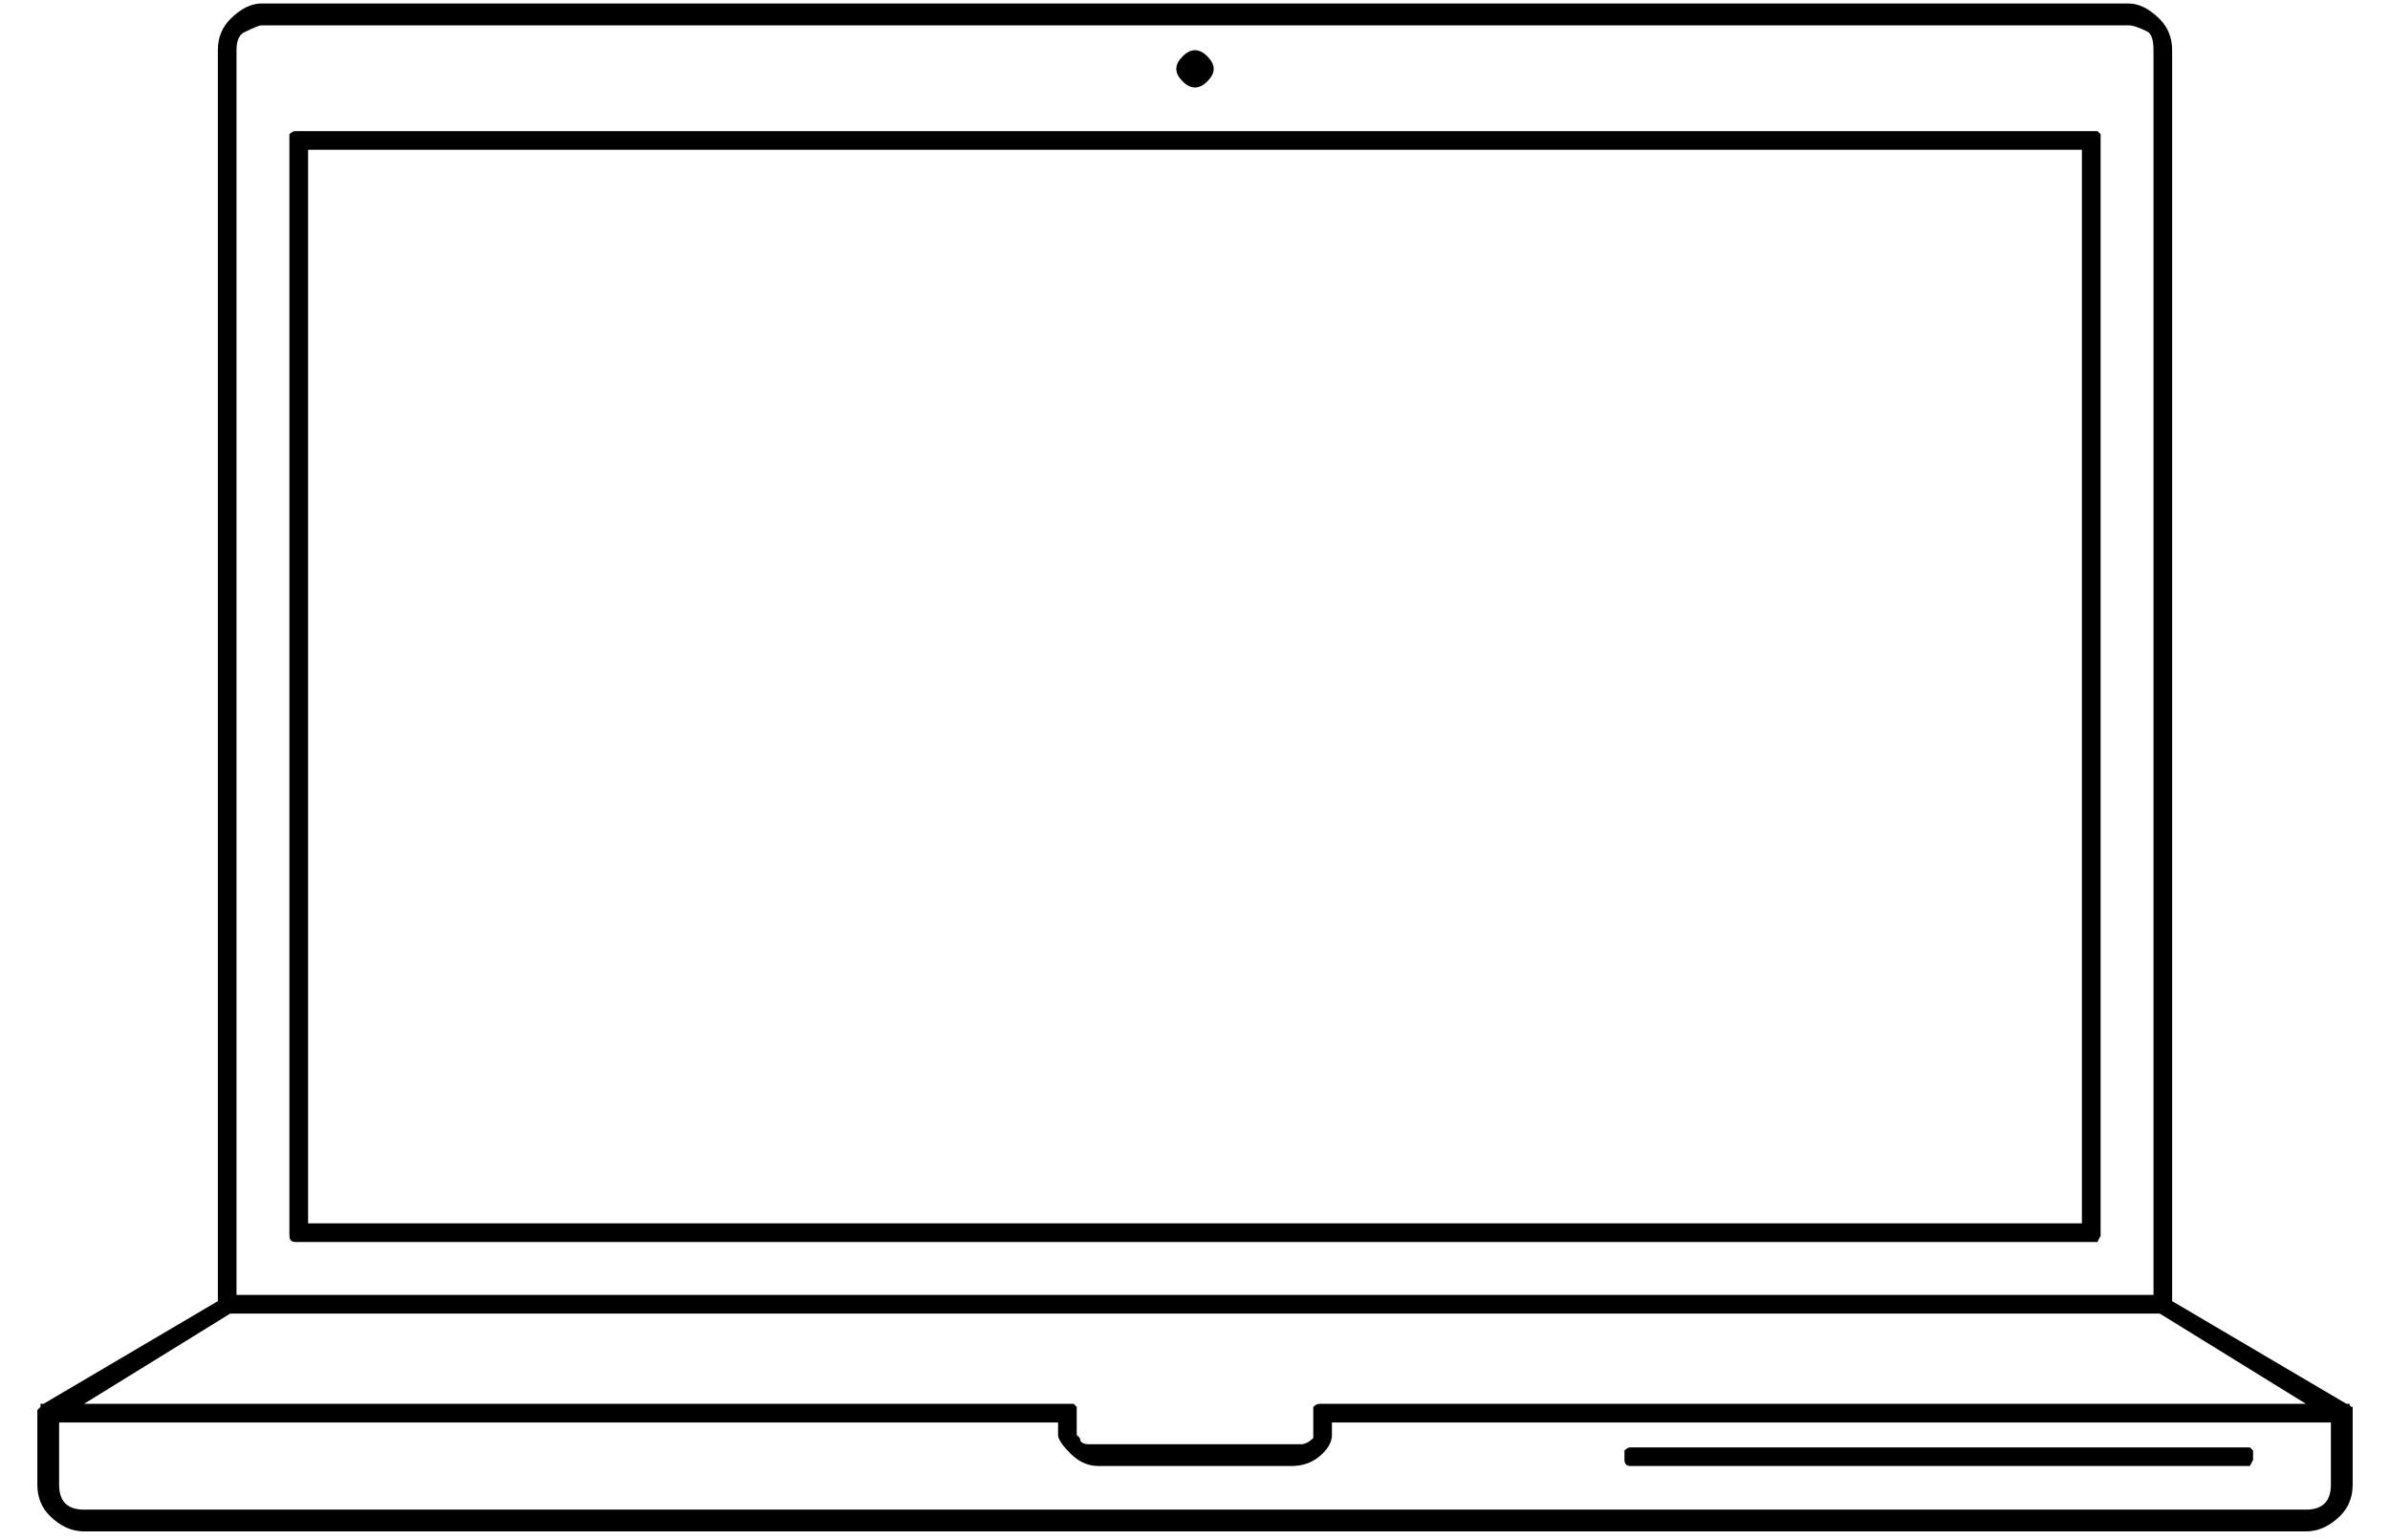 <?xml version="1.0" encoding="UTF-8"?>
<svg width="45px" height="29px" viewBox="0 0 45 29" version="1.1" xmlns="http://www.w3.org/2000/svg" xmlns:xlink="http://www.w3.org/1999/xlink">
    <title>61</title>
    <g id="Page-1" stroke="none" stroke-width="1" fill="none" fill-rule="evenodd">
        <path d="M43.418,28.836 C43.652,28.836 43.867,28.738 44.062,28.543 C44.219,28.387 44.297,28.191 44.297,27.957 L44.297,27.957 L44.297,26.492 C44.258,26.492 44.238,26.473 44.238,26.434 L44.238,26.434 L44.18,26.434 L40.898,24.5 L40.898,0.945 C40.898,0.711 40.82,0.516 40.664,0.359 C40.469,0.164 40.273,0.066 40.078,0.066 L40.078,0.066 L4.922,0.066 C4.727,0.066 4.531,0.164 4.336,0.359 C4.18,0.516 4.102,0.711 4.102,0.945 L4.102,0.945 L4.102,24.5 L0.82,26.434 L0.762,26.434 L0.762,26.492 L0.703,26.551 L0.703,27.957 C0.703,28.191 0.781,28.387 0.938,28.543 C1.133,28.738 1.348,28.836 1.582,28.836 L1.582,28.836 L43.418,28.836 Z M40.547,24.383 L4.453,24.383 L4.453,0.945 C4.453,0.75 4.512,0.633 4.629,0.594 C4.785,0.516 4.883,0.477 4.922,0.477 L4.922,0.477 L40.078,0.477 C40.156,0.477 40.273,0.516 40.43,0.594 C40.508,0.633 40.547,0.75 40.547,0.945 L40.547,0.945 L40.547,24.383 Z M22.5,1.648 C22.578,1.648 22.656,1.609 22.734,1.531 C22.812,1.453 22.852,1.375 22.852,1.297 C22.852,1.219 22.812,1.141 22.734,1.062 C22.656,0.984 22.578,0.945 22.5,0.945 C22.422,0.945 22.344,0.984 22.266,1.062 C22.188,1.141 22.148,1.219 22.148,1.297 C22.148,1.375 22.188,1.453 22.266,1.531 C22.344,1.609 22.422,1.648 22.5,1.648 Z M39.492,23.387 C39.492,23.387 39.512,23.348 39.551,23.27 L39.551,23.27 L39.551,2.527 L39.492,2.469 L5.566,2.469 C5.527,2.469 5.488,2.488 5.449,2.527 L5.449,2.527 L5.449,23.27 C5.449,23.348 5.488,23.387 5.566,23.387 L5.566,23.387 L39.492,23.387 Z M39.199,23.035 L5.801,23.035 L5.801,2.82 L39.199,2.82 L39.199,23.035 Z M24.492,27.195 L20.508,27.195 C20.391,27.195 20.332,27.156 20.332,27.078 L20.332,27.078 L20.273,27.02 L20.273,26.492 L20.215,26.434 L1.582,26.434 L4.336,24.734 L40.664,24.734 L43.418,26.434 L24.844,26.434 C24.805,26.434 24.766,26.453 24.727,26.492 L24.727,26.492 L24.727,27.078 C24.648,27.156 24.57,27.195 24.492,27.195 L24.492,27.195 Z M43.418,28.426 L1.582,28.426 C1.426,28.426 1.309,28.387 1.23,28.309 C1.152,28.23 1.113,28.113 1.113,27.957 L1.113,27.957 L1.113,26.785 L19.922,26.785 L19.922,27.02 C19.922,27.098 20,27.215 20.156,27.371 C20.312,27.527 20.488,27.605 20.684,27.605 L20.684,27.605 L24.316,27.605 C24.551,27.605 24.746,27.527 24.902,27.371 C25.02,27.254 25.078,27.137 25.078,27.02 L25.078,27.02 L25.078,26.785 L43.887,26.785 L43.887,27.957 C43.887,28.113 43.848,28.23 43.77,28.309 C43.691,28.387 43.574,28.426 43.418,28.426 L43.418,28.426 Z M42.363,27.605 C42.363,27.605 42.383,27.566 42.422,27.488 L42.422,27.488 L42.422,27.312 L42.363,27.254 L30.703,27.254 C30.664,27.254 30.625,27.273 30.586,27.312 L30.586,27.312 L30.586,27.488 C30.586,27.566 30.625,27.605 30.703,27.605 L30.703,27.605 L42.363,27.605 Z" id="61" fill="currentColor" fill-rule="nonzero"></path>
    </g>
</svg>